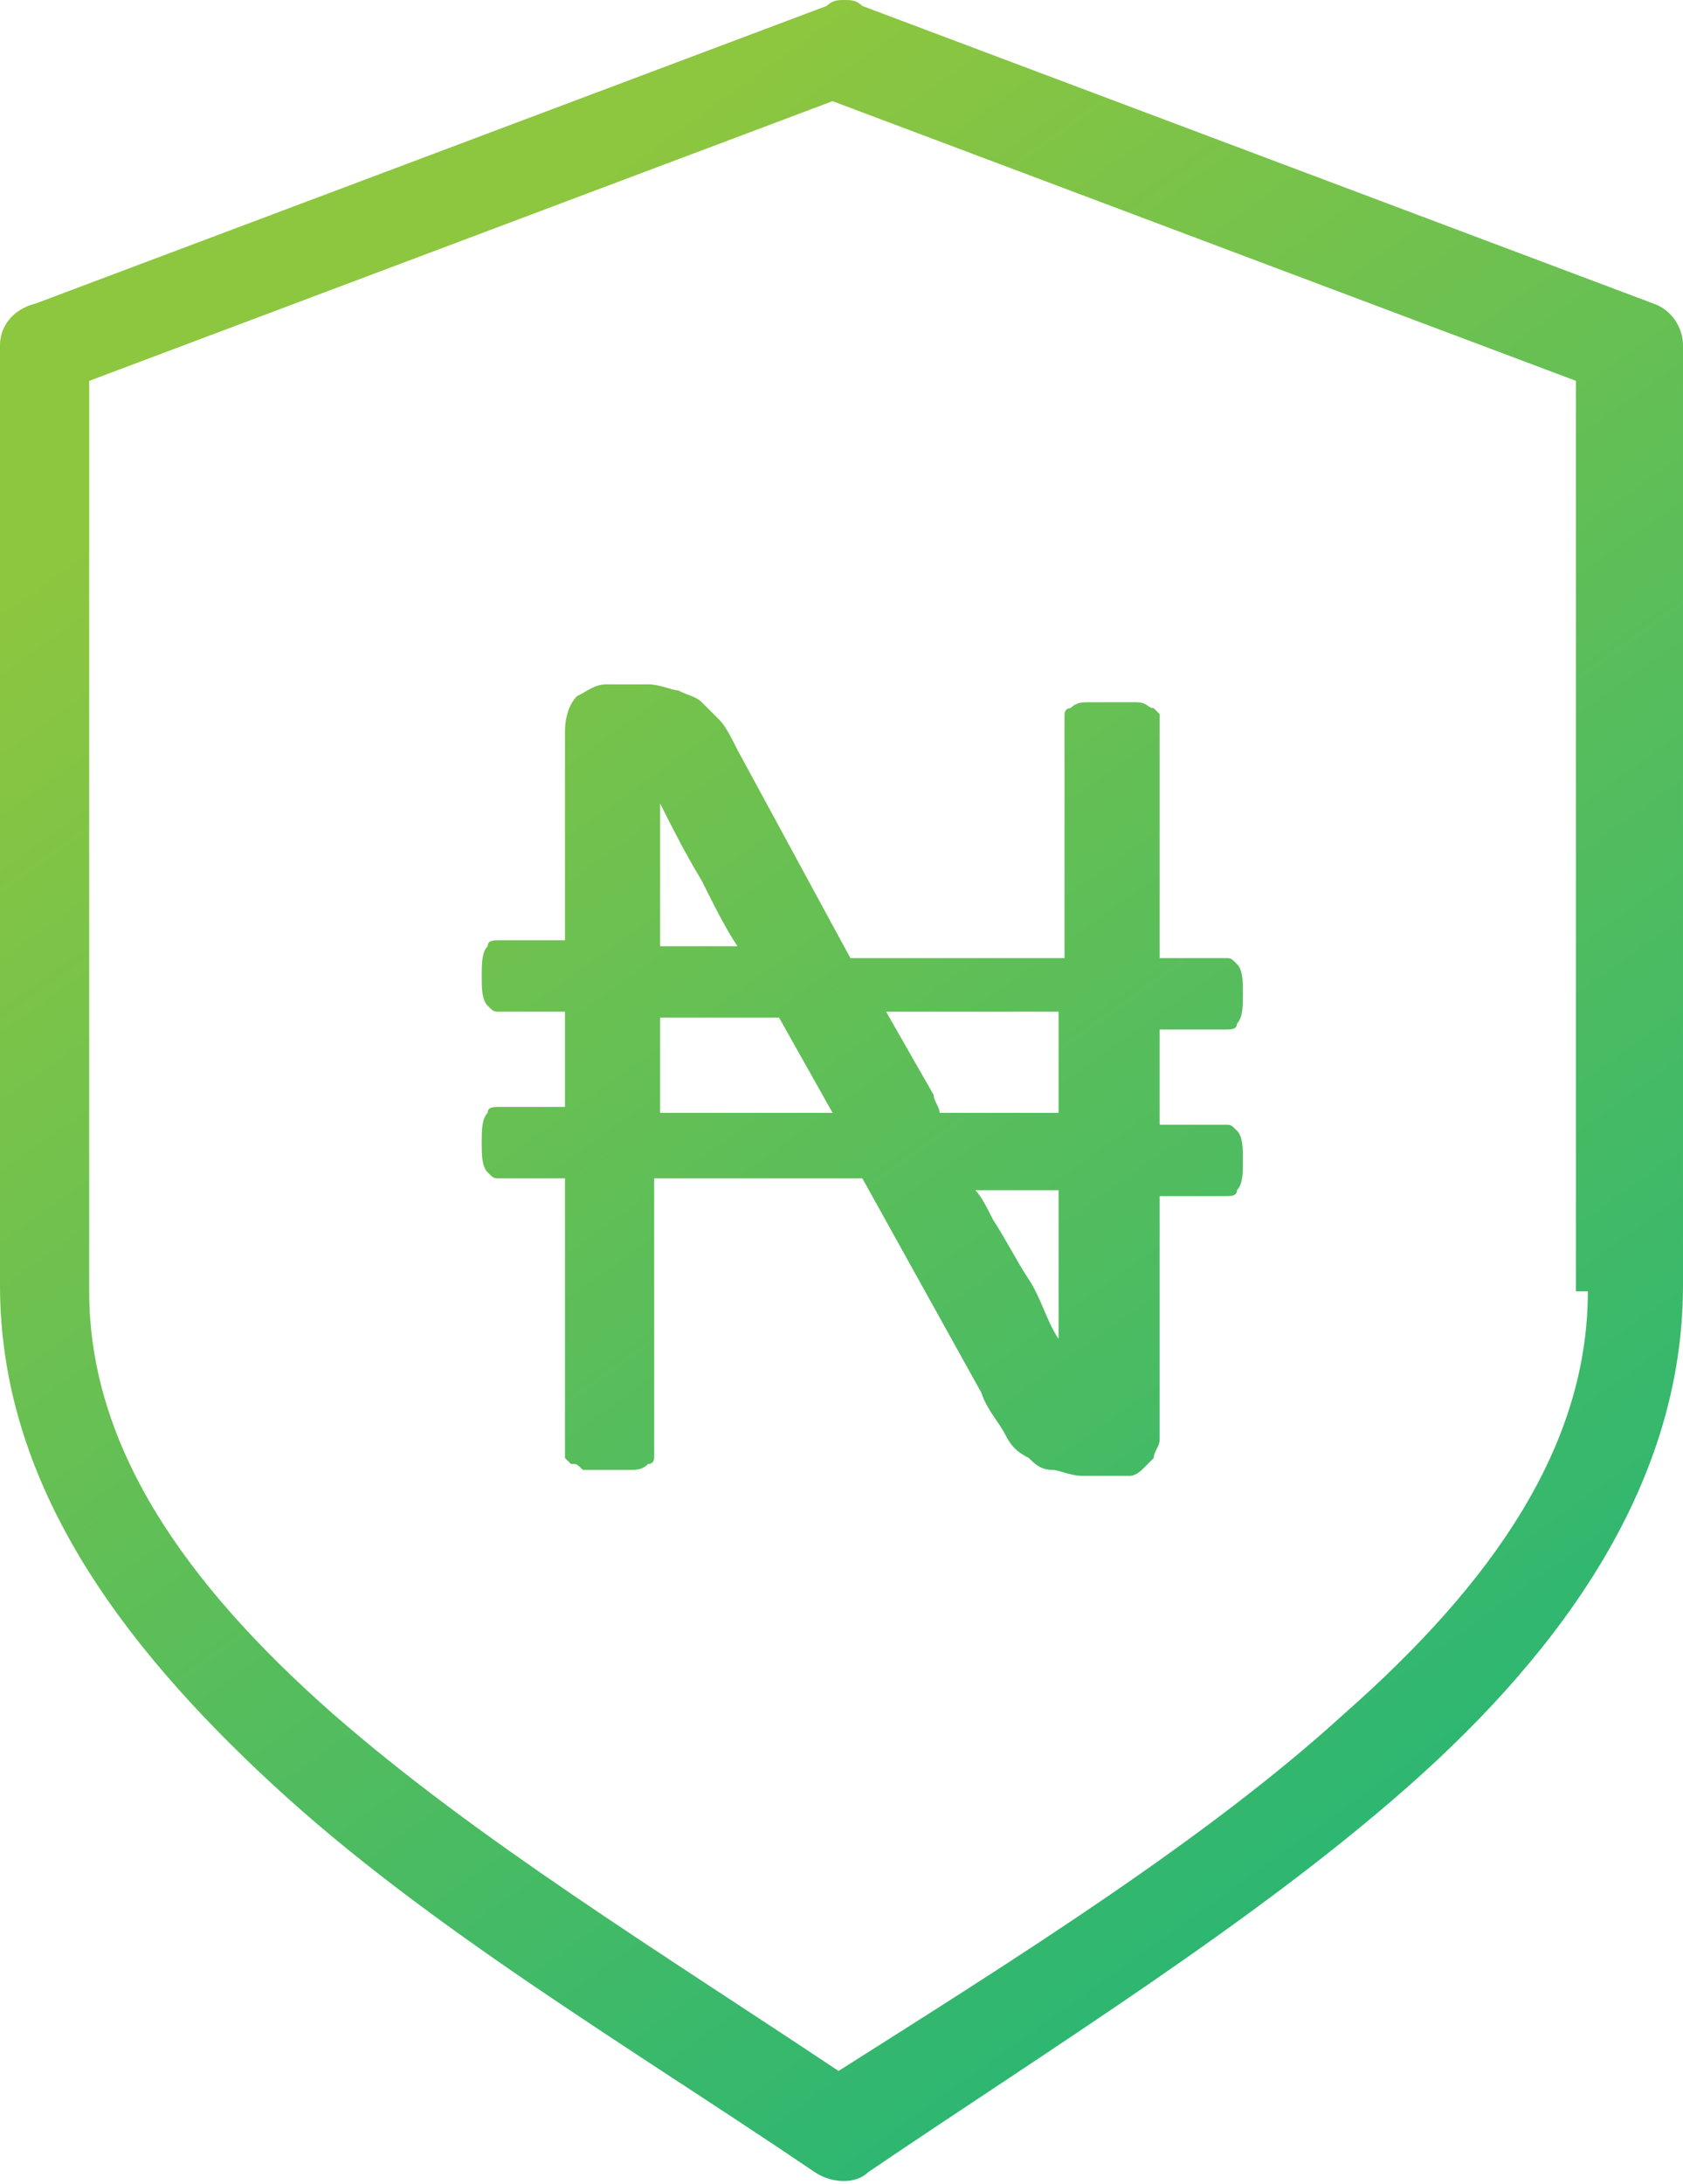 <?xml version="1.0" encoding="utf-8"?>
<!-- Generator: Adobe Illustrator 18.0.0, SVG Export Plug-In . SVG Version: 6.00 Build 0)  -->
<!DOCTYPE svg PUBLIC "-//W3C//DTD SVG 1.1//EN" "http://www.w3.org/Graphics/SVG/1.1/DTD/svg11.dtd">
<svg version="1.1" id="Layer_1" xmlns="http://www.w3.org/2000/svg" xmlns:xlink="http://www.w3.org/1999/xlink" x="0px" y="0px"
	 viewBox="0 0 28.3 36.7" enable-background="new 0 0 28.3 36.7" xml:space="preserve">
<g>
	<linearGradient id="SVGID_1_" gradientUnits="userSpaceOnUse" x1="7.075" y1="5.09" x2="25.136" y2="30.332">
		<stop  offset="0" style="stop-color:#8DC63F"/>
		<stop  offset="1" style="stop-color:#2BB673"/>
	</linearGradient>
	<path fill="url(#SVGID_1_)" d="M27.8,5.1l-13.3-5C14.4,0,14.3,0,14.2,0c-0.1,0-0.2,0-0.3,0.1l-13.3,5C0.2,5.2,0,5.5,0,5.8v15.8
		c0,3.3,2,6,4.6,8.4s6,4.4,9.1,6.5c0.3,0.2,0.7,0.2,0.9,0c3.1-2.1,6.5-4.2,9.1-6.5s4.6-5.1,4.6-8.4V5.8C28.3,5.5,28.1,5.2,27.8,5.1z
		 M26.7,21.7c0,2.6-1.6,4.9-4.1,7.1c-2.3,2.1-5.5,4.1-8.5,6c-3-2-6.1-3.9-8.5-6c-2.5-2.2-4.1-4.5-4.1-7.1V6.4l12.5-4.7l12.5,4.7
		V21.7z"/>
	<linearGradient id="SVGID_2_" gradientUnits="userSpaceOnUse" x1="5.773" y1="6.022" x2="23.834" y2="31.264">
		<stop  offset="0" style="stop-color:#8DC63F"/>
		<stop  offset="1" style="stop-color:#2BB673"/>
	</linearGradient>
	<path fill="url(#SVGID_2_)" d="M12.4,12.6c-0.1-0.2-0.2-0.4-0.3-0.5s-0.2-0.2-0.3-0.3c-0.1-0.1-0.2-0.1-0.4-0.2
		c-0.1,0-0.3-0.1-0.5-0.1h-0.7c-0.2,0-0.3,0.1-0.5,0.2c-0.1,0.1-0.2,0.3-0.2,0.6v3.5H8.4c-0.1,0-0.2,0-0.2,0.1
		c-0.1,0.1-0.1,0.3-0.1,0.5c0,0.2,0,0.4,0.1,0.5s0.1,0.1,0.2,0.1h1.1v1.6H8.4c-0.1,0-0.2,0-0.2,0.1c-0.1,0.1-0.1,0.3-0.1,0.5
		c0,0.2,0,0.4,0.1,0.5s0.1,0.1,0.2,0.1h1.1v4.6c0,0,0,0.1,0,0.1c0,0,0.1,0.1,0.1,0.1c0.1,0,0.1,0,0.2,0.1c0.1,0,0.2,0,0.4,0
		c0.2,0,0.3,0,0.4,0s0.2,0,0.3-0.1c0.1,0,0.1-0.1,0.1-0.1c0,0,0-0.1,0-0.1v-4.6h3.5l2,3.6c0.1,0.3,0.3,0.5,0.4,0.7
		c0.1,0.2,0.2,0.3,0.4,0.4c0.1,0.1,0.2,0.2,0.4,0.2c0.1,0,0.3,0.1,0.5,0.1h0.5c0.1,0,0.2,0,0.3,0s0.2-0.1,0.2-0.1
		c0.1-0.1,0.1-0.1,0.2-0.2c0-0.1,0.1-0.2,0.1-0.3v-4.1h1.1c0.1,0,0.2,0,0.2-0.1c0.1-0.1,0.1-0.3,0.1-0.5c0-0.2,0-0.4-0.1-0.5
		c-0.1-0.1-0.1-0.1-0.2-0.1h-1.1v-1.6h1.1c0.1,0,0.2,0,0.2-0.1c0.1-0.1,0.1-0.3,0.1-0.5c0-0.2,0-0.4-0.1-0.5
		c-0.1-0.1-0.1-0.1-0.2-0.1h-1.1v-4c0,0,0-0.1,0-0.1c0,0-0.1-0.1-0.1-0.1c-0.1,0-0.1-0.1-0.3-0.1c-0.1,0-0.2,0-0.4,0
		c-0.2,0-0.3,0-0.4,0c-0.1,0-0.2,0-0.3,0.1c-0.1,0-0.1,0.1-0.1,0.1c0,0,0,0.1,0,0.1v4h-3.6L12.4,12.6z M11.1,15c0-0.5,0-1.1,0-1.5h0
		c0.2,0.4,0.4,0.8,0.7,1.3c0.2,0.4,0.4,0.8,0.6,1.1h-1.3C11.1,15.5,11.1,15.2,11.1,15z M11.1,18.7v-1.6h2l0.9,1.6H11.1z M17.8,22.5
		L17.8,22.5c-0.2-0.3-0.3-0.7-0.5-1s-0.4-0.7-0.6-1c-0.1-0.2-0.2-0.4-0.3-0.5h1.4c0,0.3,0,0.5,0,0.8C17.8,21.3,17.8,21.9,17.8,22.5z
		 M17.8,17.1v1.6h-2c0-0.1-0.1-0.2-0.1-0.3l-0.8-1.4H17.8z"/>
</g>
</svg>
